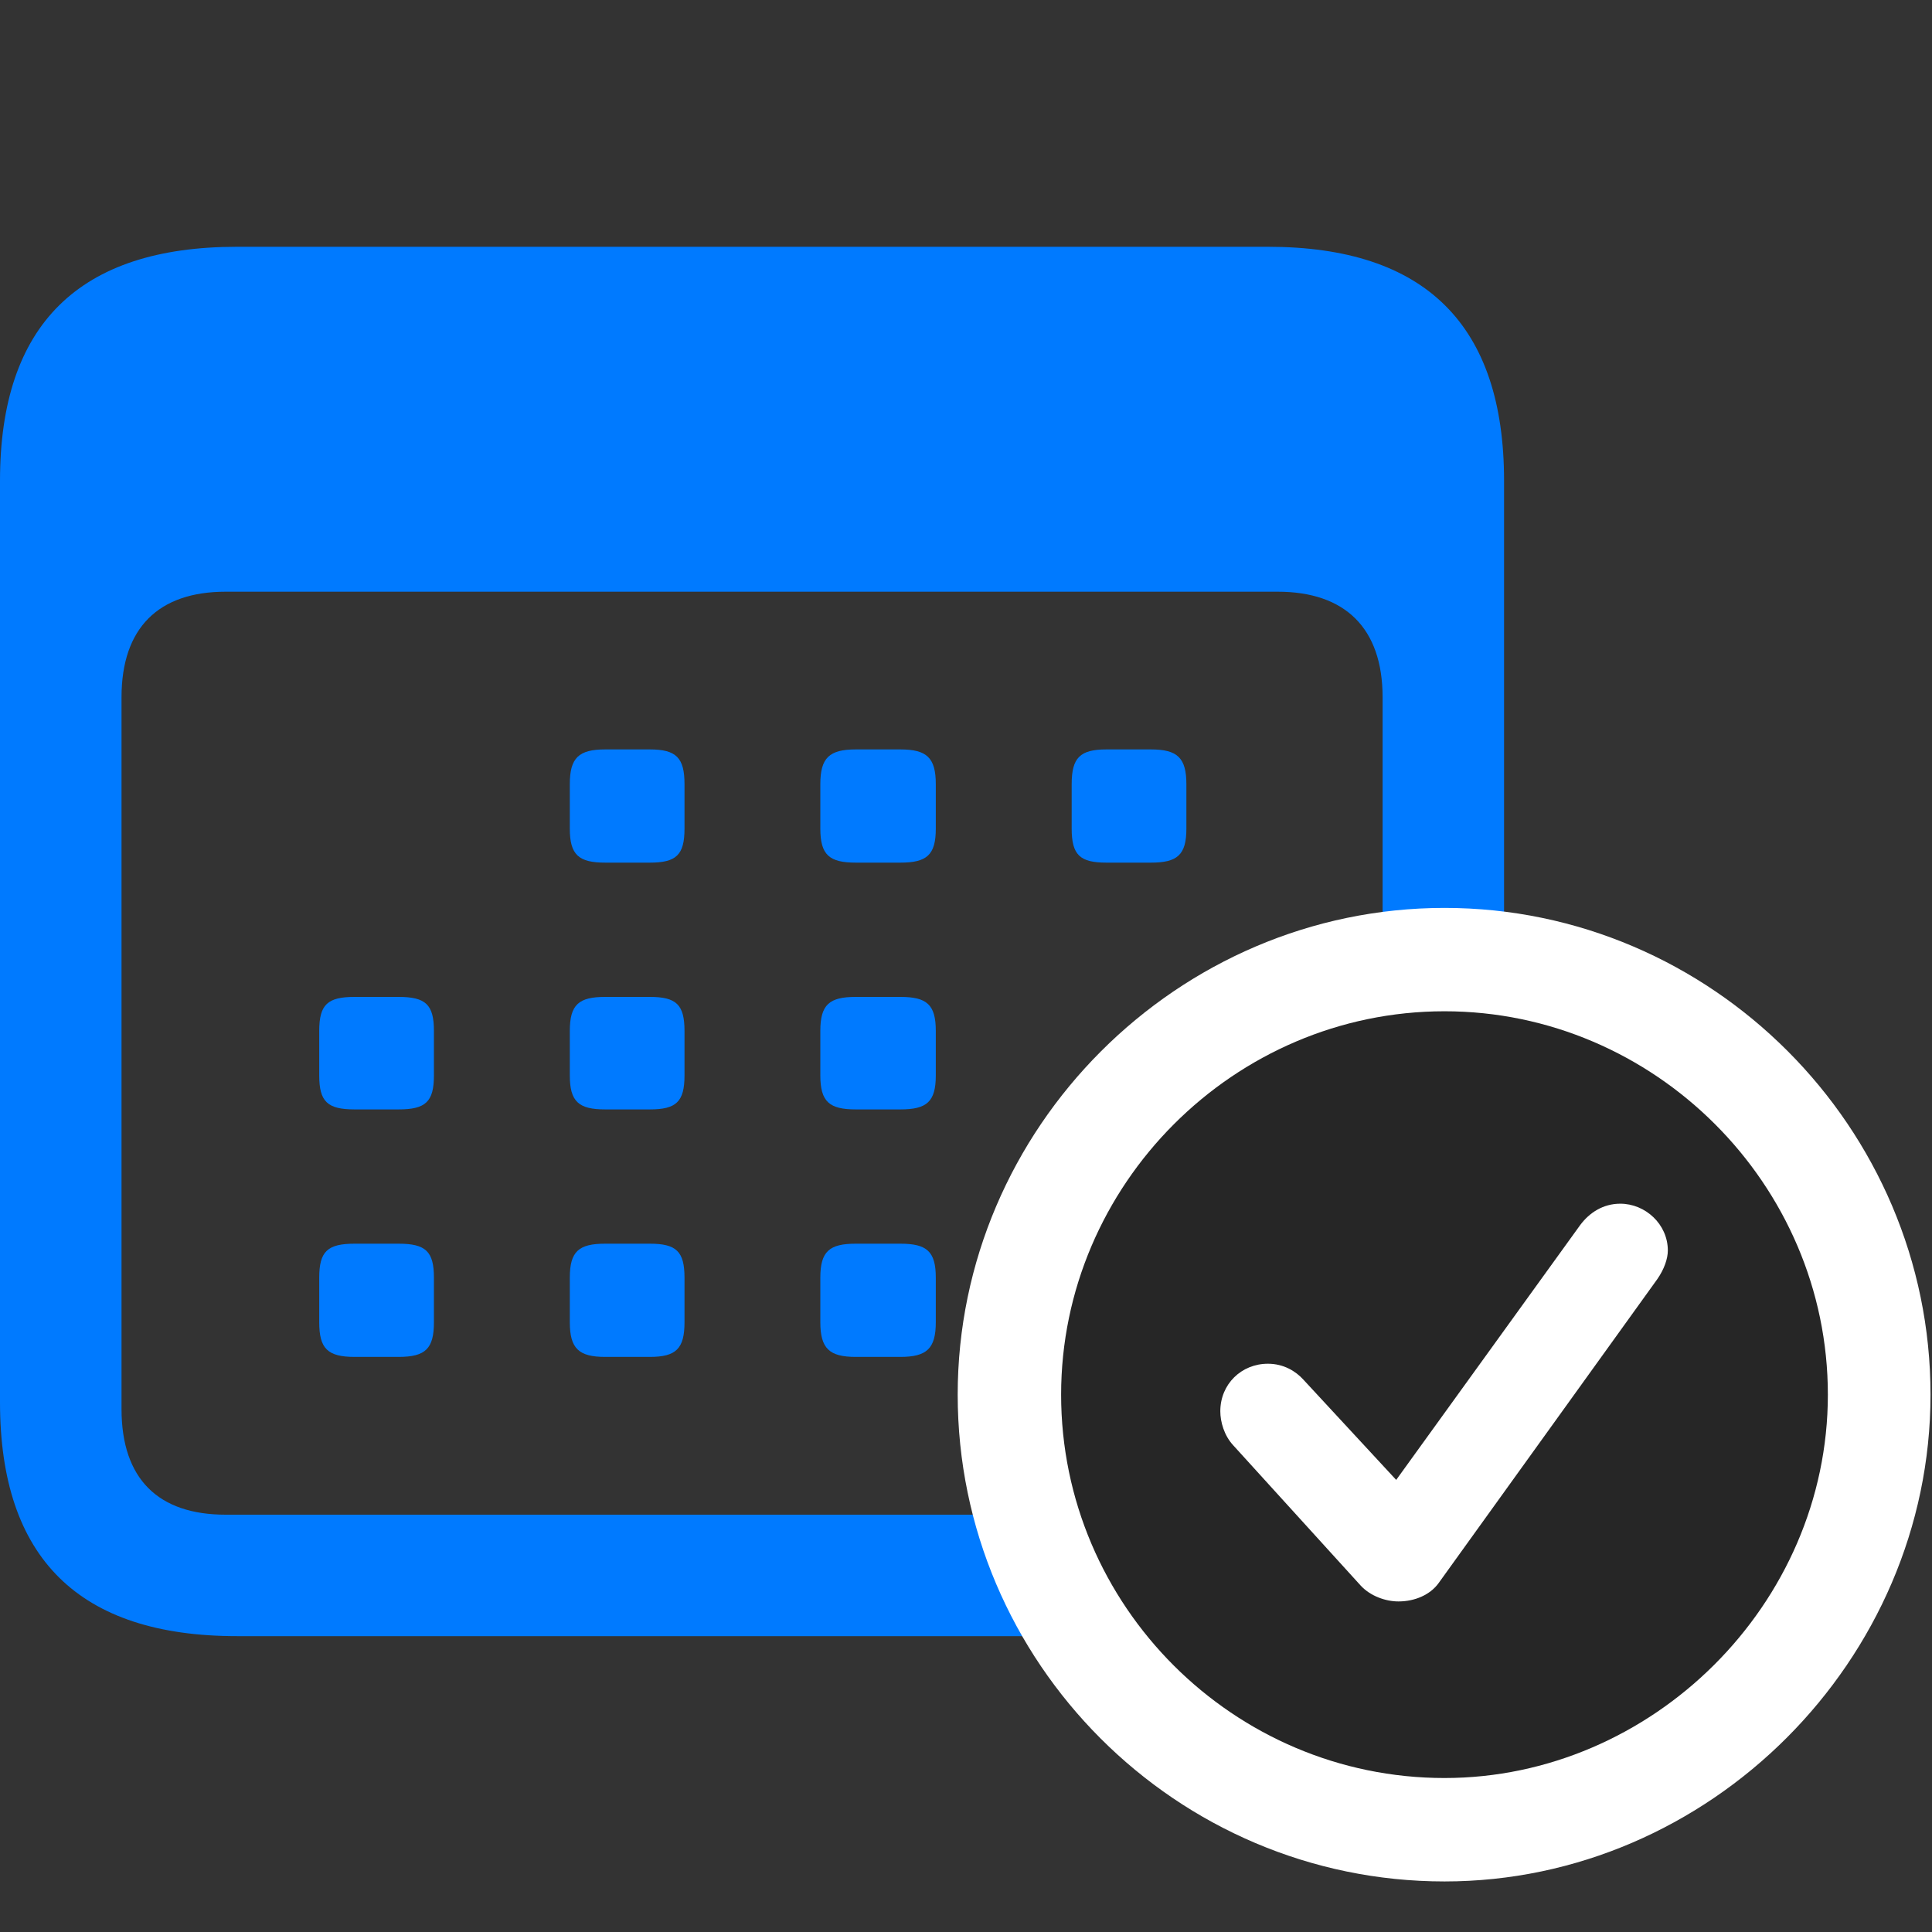 <svg width="30" height="30" viewBox="0 0 30 30" fill="none" xmlns="http://www.w3.org/2000/svg">
<rect x="0" y="0" width="30" height="30" fill="#333333" stroke="none"/>
<path d="M3.68 25.406H19.688C22.137 25.406 23.355 24.188 23.355 21.773V7.465C23.355 5.051 22.137 3.832 19.688 3.832H3.68C1.23 3.832 0 5.039 0 7.465V21.773C0 24.199 1.23 25.406 3.68 25.406ZM3.504 23.52C2.461 23.52 1.887 22.969 1.887 21.879V10.828C1.887 9.75 2.461 9.188 3.504 9.188H19.84C20.883 9.188 21.469 9.75 21.469 10.828V21.879C21.469 22.969 20.883 23.52 19.84 23.52H3.504Z" fill="#007AFF"/>
<path d="M9.398 13.395H10.09C10.5 13.395 10.629 13.277 10.629 12.867V12.176C10.629 11.766 10.5 11.637 10.09 11.637H9.398C8.988 11.637 8.848 11.766 8.848 12.176V12.867C8.848 13.277 8.988 13.395 9.398 13.395ZM13.289 13.395H13.98C14.391 13.395 14.531 13.277 14.531 12.867V12.176C14.531 11.766 14.391 11.637 13.98 11.637H13.289C12.879 11.637 12.738 11.766 12.738 12.176V12.867C12.738 13.277 12.879 13.395 13.289 13.395ZM17.18 13.395H17.871C18.281 13.395 18.422 13.277 18.422 12.867V12.176C18.422 11.766 18.281 11.637 17.871 11.637H17.18C16.77 11.637 16.641 11.766 16.641 12.176V12.867C16.641 13.277 16.77 13.395 17.18 13.395ZM5.508 17.227H6.188C6.609 17.227 6.738 17.109 6.738 16.699V16.008C6.738 15.598 6.609 15.48 6.188 15.48H5.508C5.086 15.48 4.957 15.598 4.957 16.008V16.699C4.957 17.109 5.086 17.227 5.508 17.227ZM9.398 17.227H10.09C10.5 17.227 10.629 17.109 10.629 16.699V16.008C10.629 15.598 10.5 15.48 10.09 15.48H9.398C8.988 15.48 8.848 15.598 8.848 16.008V16.699C8.848 17.109 8.988 17.227 9.398 17.227ZM13.289 17.227H13.98C14.391 17.227 14.531 17.109 14.531 16.699V16.008C14.531 15.598 14.391 15.48 13.98 15.48H13.289C12.879 15.48 12.738 15.598 12.738 16.008V16.699C12.738 17.109 12.879 17.227 13.289 17.227ZM5.508 21.07H6.188C6.609 21.07 6.738 20.941 6.738 20.531V19.84C6.738 19.43 6.609 19.312 6.188 19.312H5.508C5.086 19.312 4.957 19.43 4.957 19.84V20.531C4.957 20.941 5.086 21.07 5.508 21.07ZM9.398 21.07H10.09C10.5 21.07 10.629 20.941 10.629 20.531V19.84C10.629 19.43 10.5 19.312 10.09 19.312H9.398C8.988 19.312 8.848 19.43 8.848 19.84V20.531C8.848 20.941 8.988 21.07 9.398 21.07ZM13.289 21.07H13.98C14.391 21.07 14.531 20.941 14.531 20.531V19.84C14.531 19.43 14.391 19.312 13.98 19.312H13.289C12.879 19.312 12.738 19.43 12.738 19.84V20.531C12.738 20.941 12.879 21.07 13.289 21.07Z" fill="#007AFF"/>
<path d="M22.43 29.215C26.543 29.215 29.977 25.781 29.977 21.656C29.977 17.508 26.578 14.098 22.43 14.098C18.281 14.098 14.871 17.52 14.871 21.656C14.871 25.816 18.27 29.215 22.43 29.215Z" fill="white"/>
<path d="M22.43 27.609C25.652 27.609 28.383 24.914 28.383 21.656C28.383 18.387 25.688 15.703 22.43 15.703C19.16 15.703 16.477 18.398 16.477 21.656C16.477 24.938 19.16 27.609 22.43 27.609Z" fill="black" fill-opacity="0.85"/>
<path d="M21.715 24.867C21.516 24.867 21.281 24.785 21.129 24.621L19.148 22.441C19.008 22.289 18.949 22.078 18.949 21.914C18.949 21.492 19.277 21.176 19.688 21.176C19.934 21.176 20.121 21.293 20.238 21.422L21.68 22.98L24.539 19.02C24.68 18.832 24.891 18.691 25.16 18.691C25.547 18.691 25.898 19.008 25.898 19.418C25.898 19.547 25.84 19.711 25.734 19.863L22.336 24.586C22.207 24.762 21.973 24.867 21.715 24.867Z" fill="white"/>
</svg>
